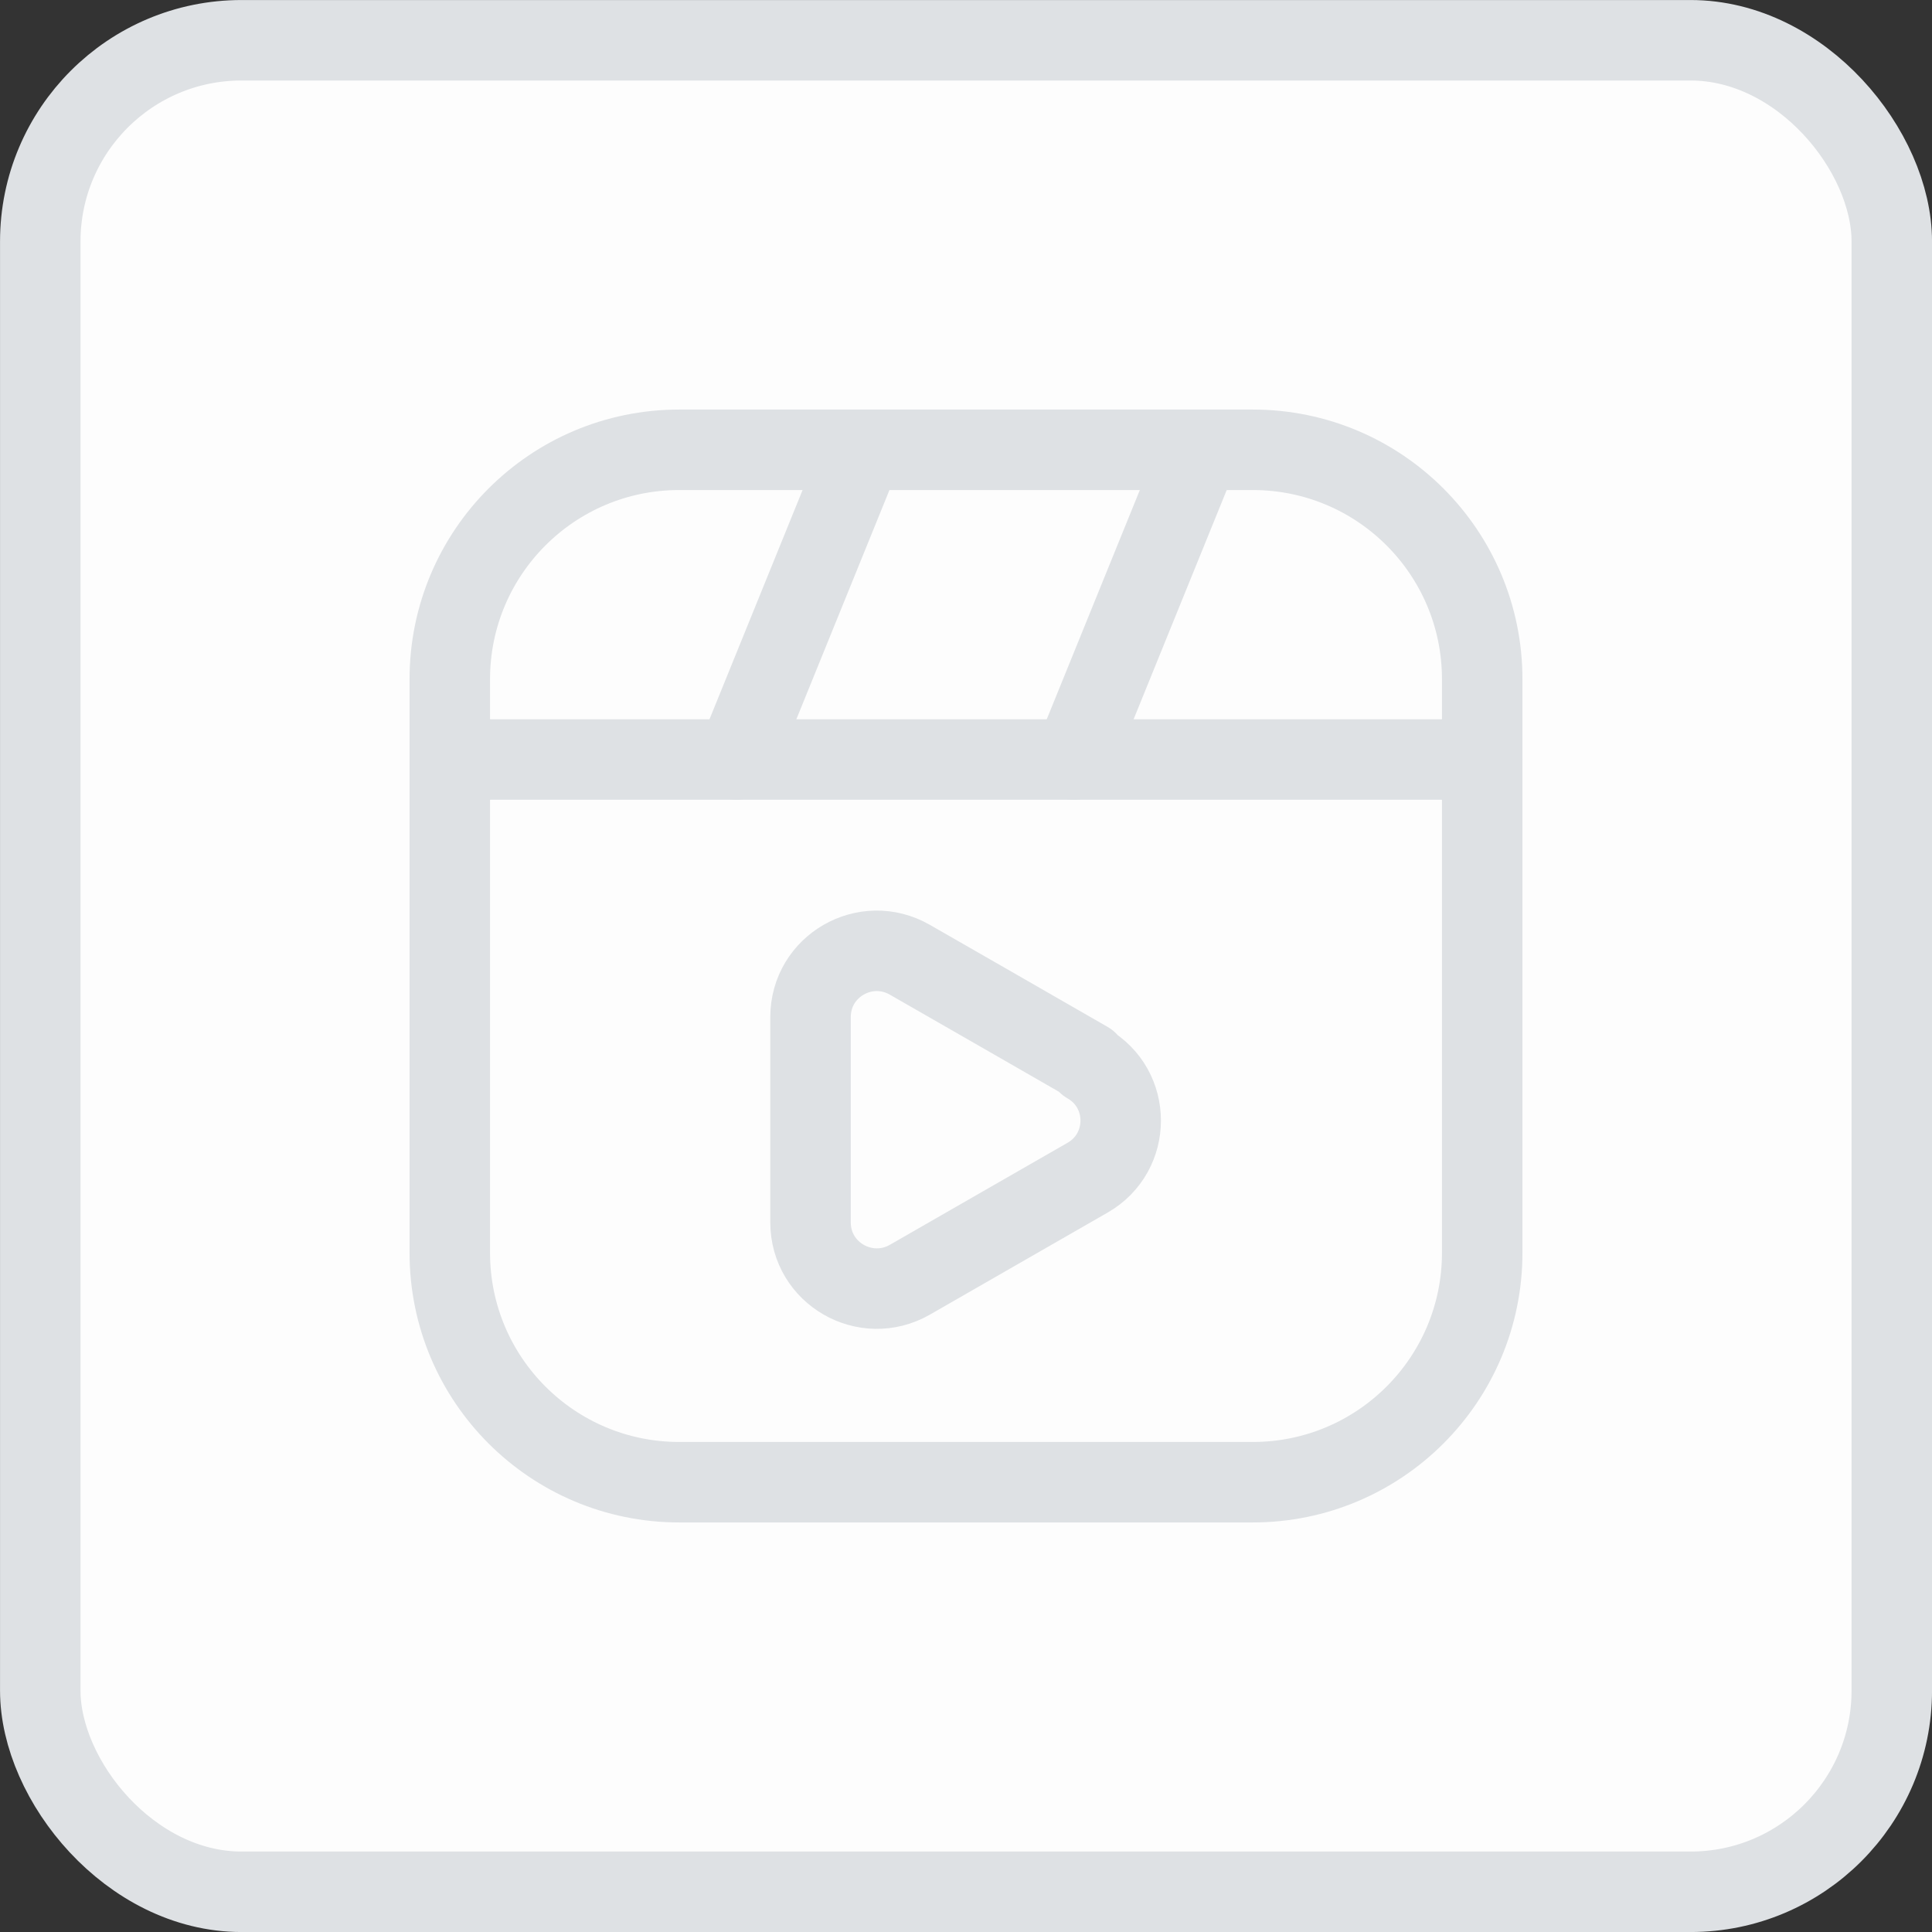 <svg width="32" height="32" viewBox="0 0 32 32" fill="none" xmlns="http://www.w3.org/2000/svg">
<rect x="0" y="0" width="32" height="32" fill="#333333" stroke="none"/>
<rect x="0.667" y="0.667" width="30.667" height="30.667" rx="3.333" fill="#FDFDFD"/>
<rect x="0.667" y="0.667" width="30.667" height="30.667" rx="3.333" stroke="#DEE1E4" stroke-width="1.333"/>
<path d="M20.75 7.45H11.25C9.151 7.45 7.45 9.151 7.45 11.25V20.75C7.45 22.849 9.151 24.55 11.25 24.55H20.75C22.849 24.55 24.55 22.849 24.55 20.75V11.25C24.55 9.151 22.849 7.45 20.75 7.45Z" stroke="#DEE1E4" stroke-width="1.333" stroke-linecap="round" stroke-linejoin="round"/>
<path d="M7.469 12.58H24.55" stroke="#DEE1E4" stroke-width="1.333" stroke-linecap="round" stroke-linejoin="round"/>
<path d="M14.214 7.621L12.2 12.58" stroke="#DEE1E4" stroke-width="1.333" stroke-linecap="round" stroke-linejoin="round"/>
<path d="M19.8 7.621L17.786 12.58" stroke="#DEE1E4" stroke-width="1.333" stroke-linecap="round" stroke-linejoin="round"/>
<path d="M18.014 17.615C18.745 18.033 18.745 19.087 18.014 19.506L16.542 20.351L15.069 21.197C14.338 21.614 13.425 21.092 13.425 20.247V16.846C13.425 16 14.338 15.477 15.069 15.896L16.542 16.741L18.014 17.587V17.615Z" stroke="#DEE1E4" stroke-width="1.333" stroke-linecap="round" stroke-linejoin="round"/>
</svg>
